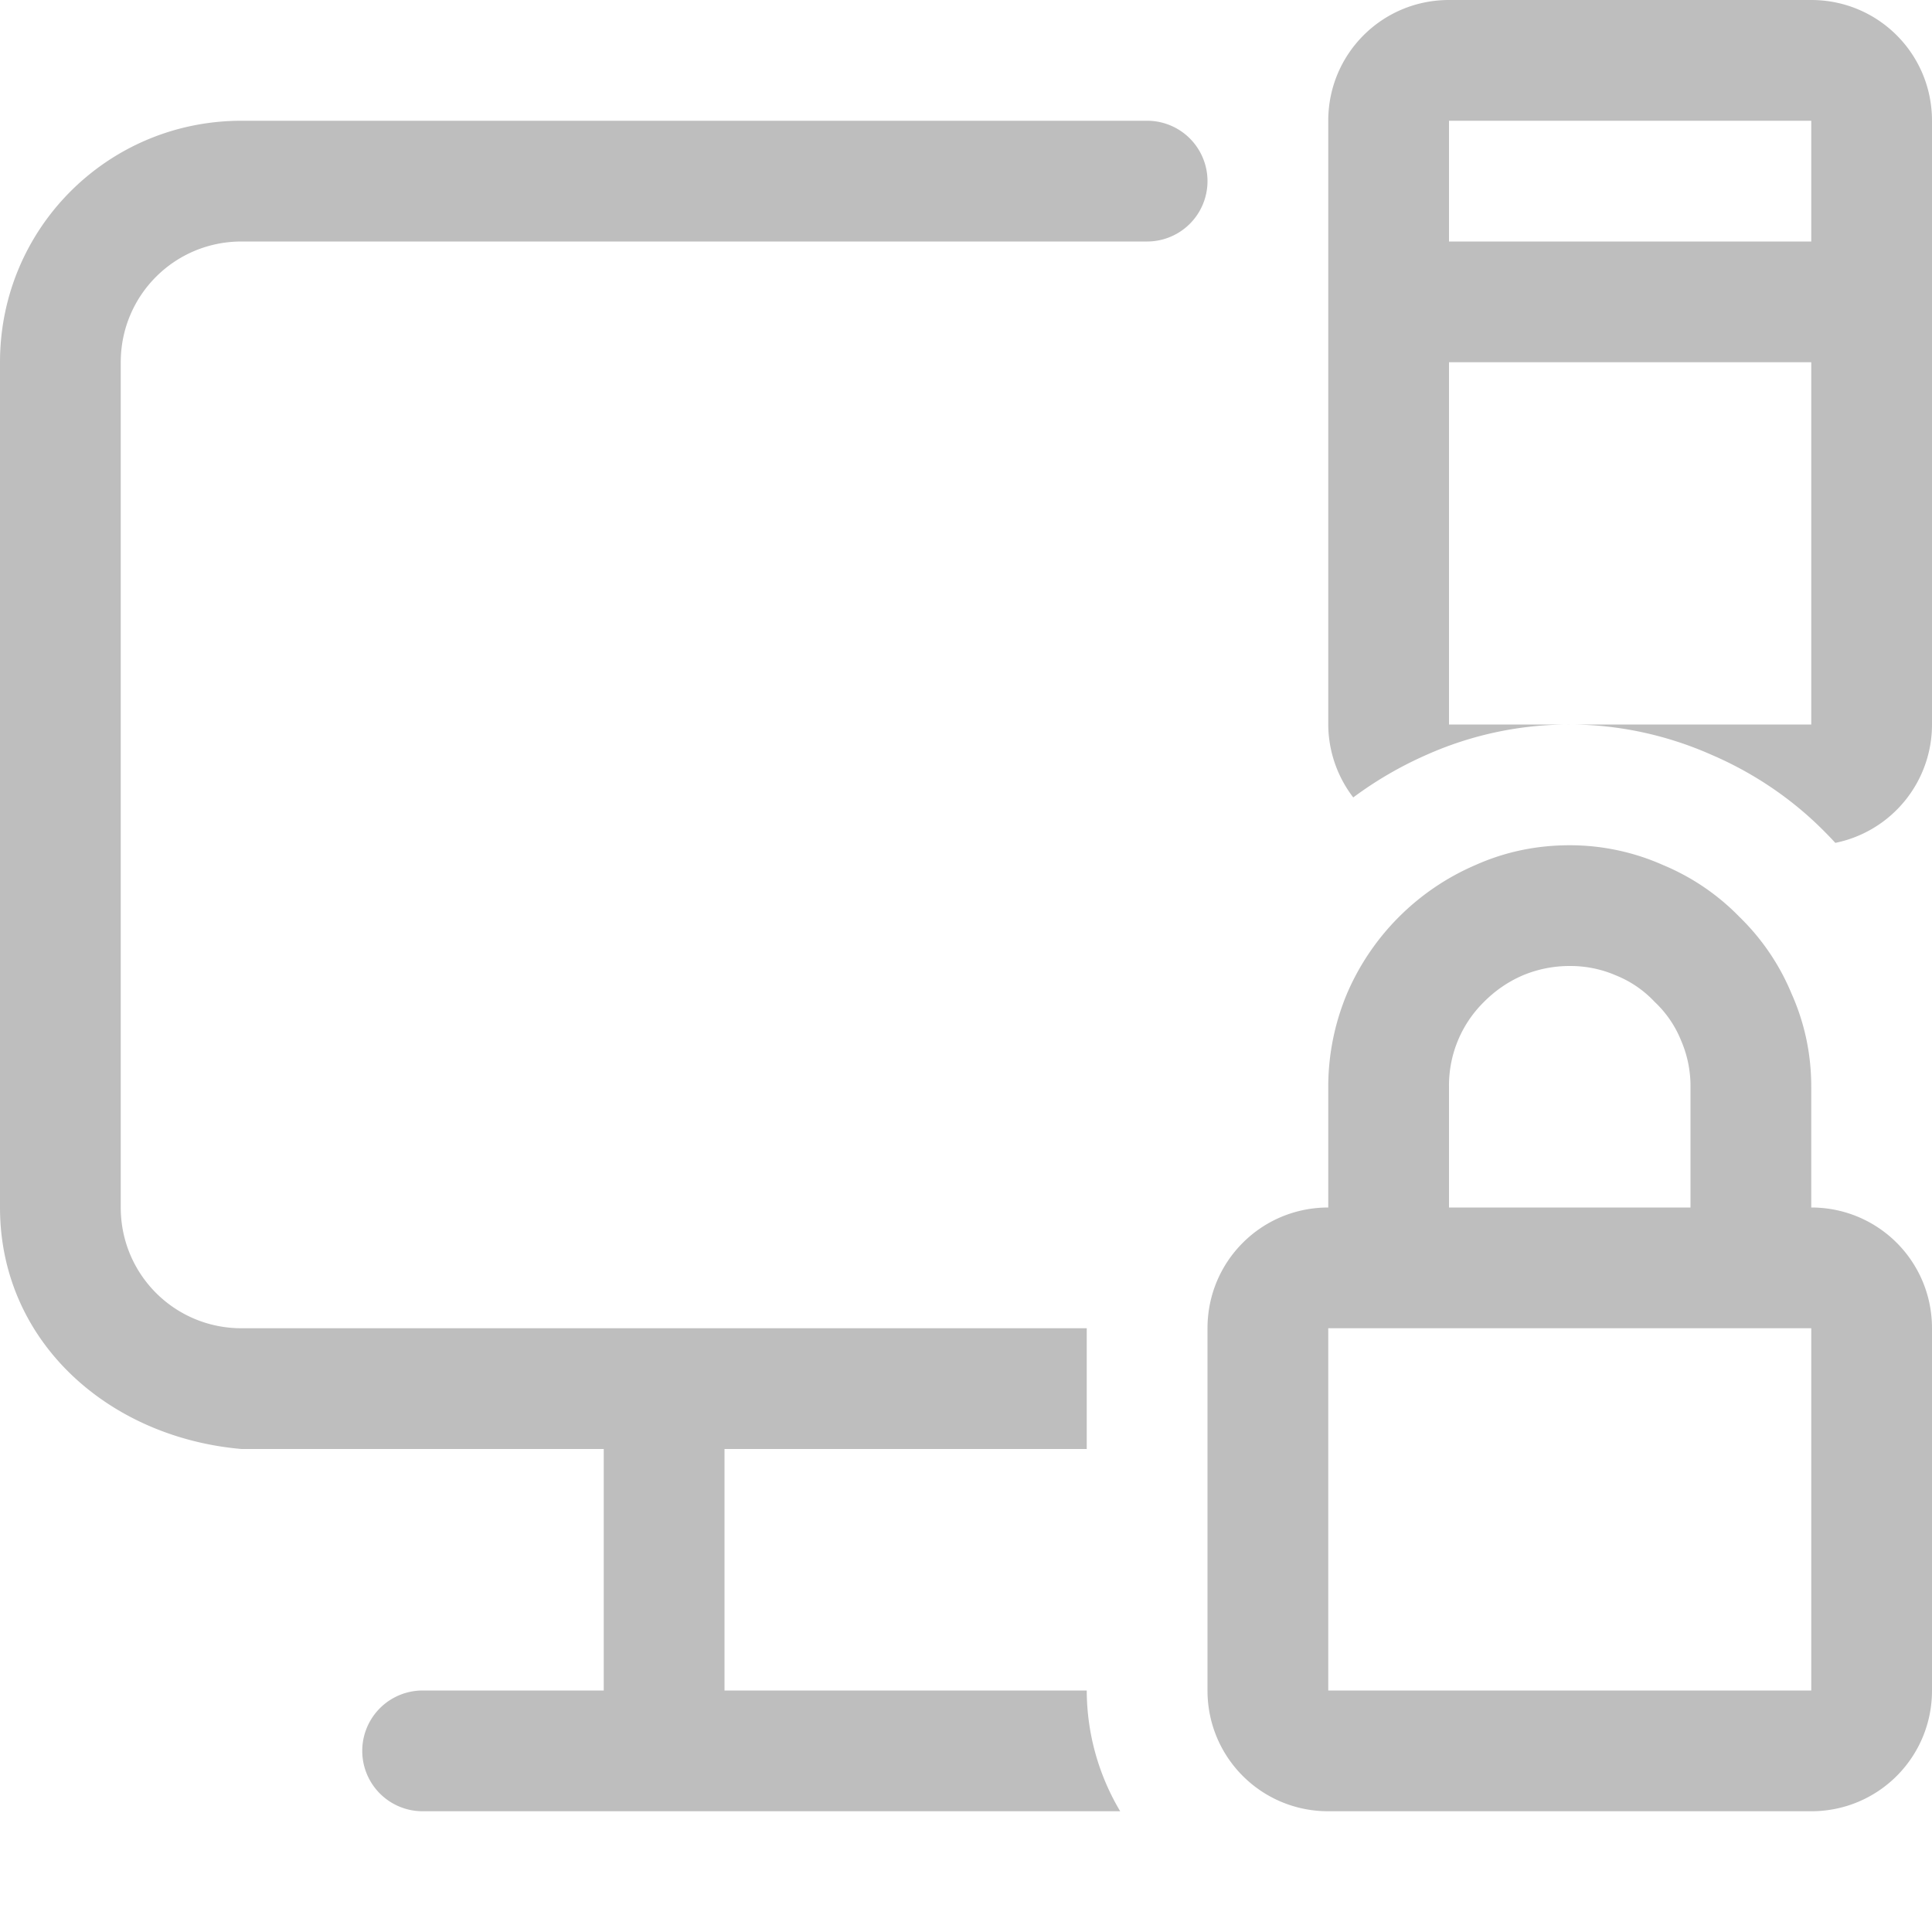<svg xmlns="http://www.w3.org/2000/svg" width="16" height="16">
<path fill="#bebebe" d="M12 0c-.554 0-1 .446-1 1v5a1 1 0 0 0 .207.604q.283-.21.605-.352A2.9 2.9 0 0 1 13 6h-1V3h3v3h-2c.402 0 .804.087 1.172.25.35.15.672.367.94.639q.045.045.087.091h.002A1 1 0 0 0 16 6V1c0-.554-.446-1-1-1zM2 1C.892 1 0 1.892 0 3v7c0 1.108.896 1.904 2 2h3v2H3.5a.499.499 0 1 0 0 1h5.777A1.96 1.96 0 0 1 9 14H6v-2h3v-1H2c-.554 0-1-.446-1-1V3c0-.554.446-1 1-1h7.5a.499.499 0 1 0 0-1h-3zm10 0h3v1h-3z"/>
<path fill="#bebebe" d="M13 7q-.414 0-.781.164a2.03 2.03 0 0 0-1.063 1.063A2 2 0 0 0 11 9v1c-.554 0-1 .446-1 1v3c0 .554.446 1 1 1h4c.554 0 1-.446 1-1v-3c0-.554-.446-1-1-1V9q0-.406-.164-.773a1.9 1.9 0 0 0-.43-.633 1.9 1.9 0 0 0-.633-.43A1.9 1.9 0 0 0 13 7m0 1a.95.95 0 0 1 .383.078.9.9 0 0 1 .32.219.9.9 0 0 1 .219.32A.95.95 0 0 1 14 9v1h-2V9a.97.97 0 0 1 .29-.703q.14-.141.32-.219A1 1 0 0 1 13 8m-2 3h4v3h-4z" color="#000" style="-inkscape-stroke:none;paint-order:stroke fill markers"/>
</svg>

